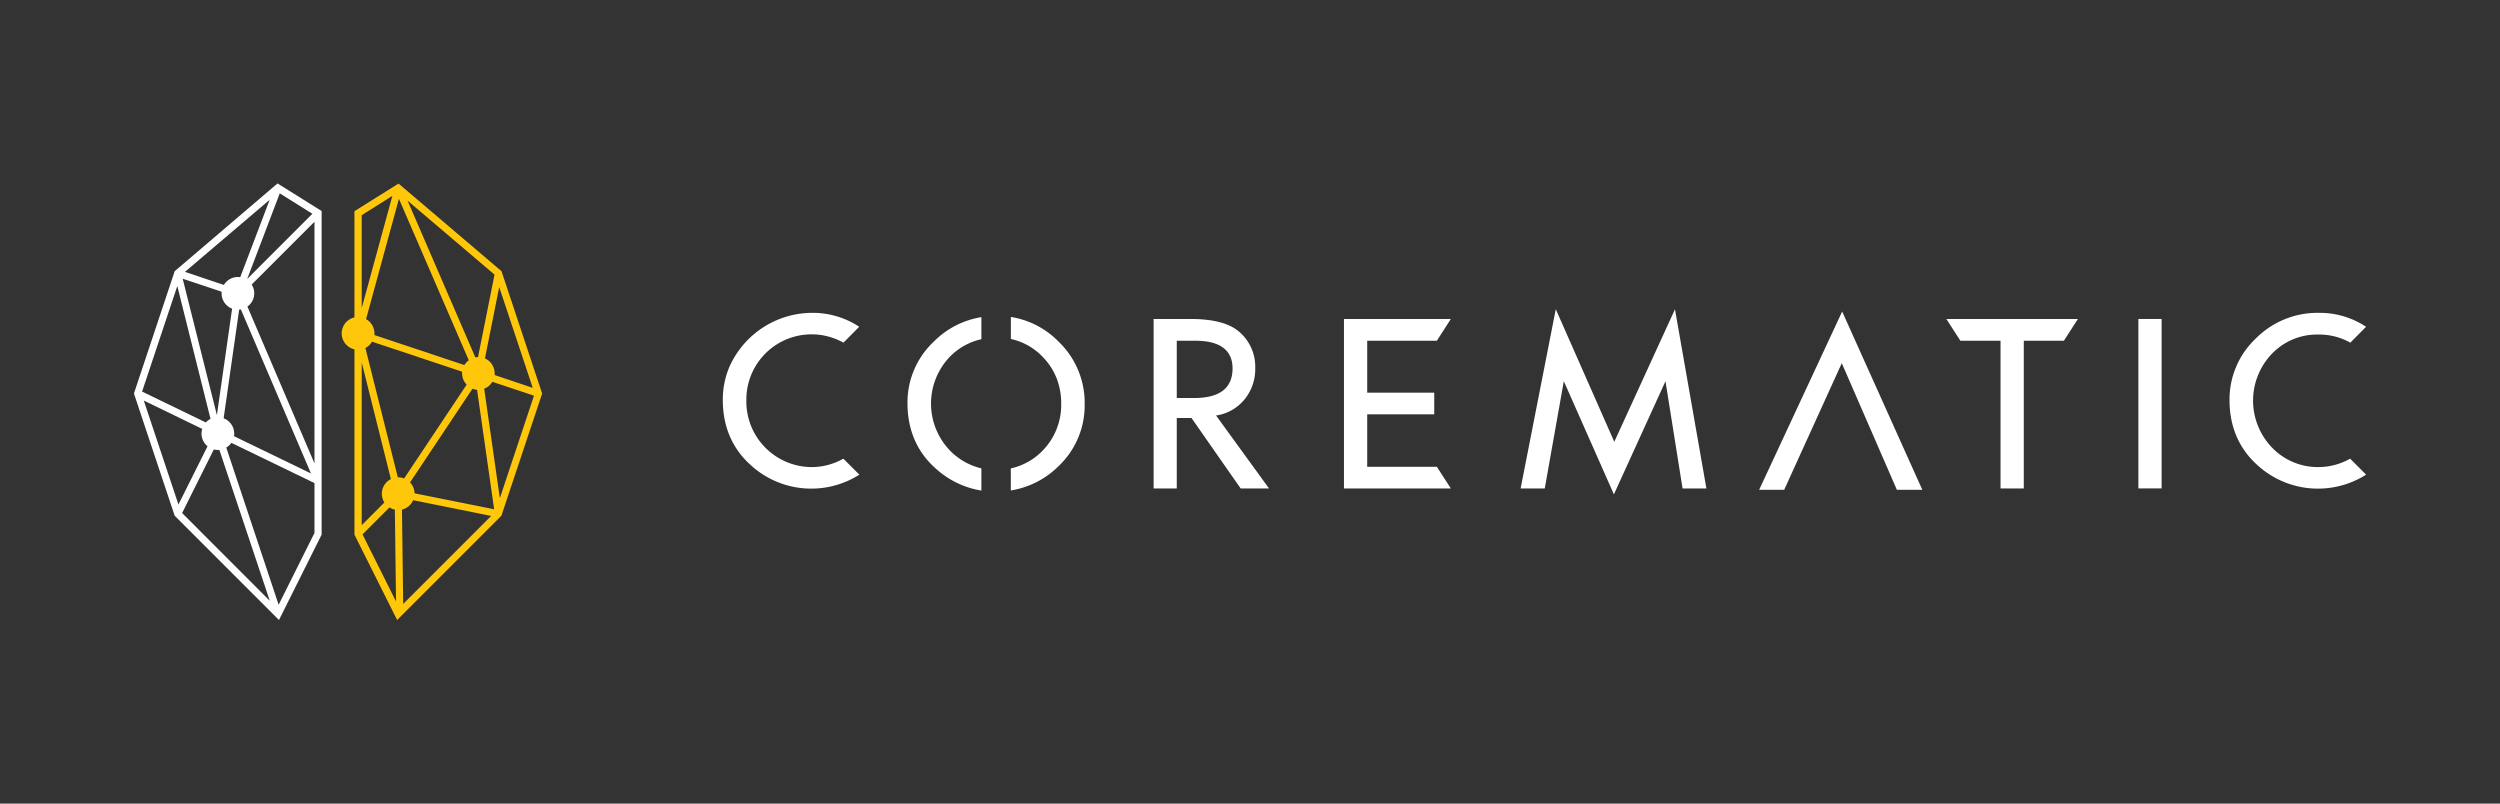 <svg id="Layer_1" data-name="Layer 1" xmlns="http://www.w3.org/2000/svg" viewBox="0 0 793.7 255.12"><rect x="0" y="0" width="793.7" height="255.12" fill="#333333" stroke="none"/><defs><style>.cls-1{fill:#fff;}.cls-2{fill:#ffc709;}</style></defs><path class="cls-1" d="M102.11,67l-14-8.76L55.71,85.89l-.25.21L42.52,124.93l12.93,38.79,33.12,33.12,13.54-27.1ZM78.48,88.57,88.82,61.38l10.35,6.49ZM76.27,88a6,6,0,0,0-.74-.06,5.19,5.19,0,0,0-4.45,2.52L58.71,86.32l26.91-22.9Zm-5.91,4.61a4.58,4.58,0,0,0,0,.53A5.19,5.19,0,0,0,73.69,98l-4.83,33.79L58,88.49Zm-4.48,49.09-9.23,18.47-11-33,18.56,9a5.28,5.28,0,0,0-.23,1.55A5.19,5.19,0,0,0,65.88,141.68Zm2,1a5.1,5.1,0,0,0,1.25.15l.52,0,16,47.89L57.82,162.88ZM71,132.8l4.93-34.5.54-.07,22.26,52.09L74.29,138.48a4.47,4.47,0,0,0,.07-.82A5.2,5.2,0,0,0,71,132.8Zm7.55-35.47a5.18,5.18,0,0,0,2.17-4.21,5.1,5.1,0,0,0-.82-2.78L99.84,70.41v76.71ZM56.29,90.81,66.84,133a5,5,0,0,0-1.49,1.12l-20.24-9.8ZM88.46,192,71.84,142.1a5.16,5.16,0,0,0,1.61-1.51l26.39,12.78V169.2Z"/><path class="cls-2" d="M159.22,86.1,126.53,58.28l-14,8.76v33.73a5.2,5.2,0,0,0,0,10.14v58.83l13.55,27.1L159,163.91l.19-.19,12.93-38.79Zm-27.6,70.52a5.15,5.15,0,0,0-1.44-3.46L150,123.41a5.1,5.1,0,0,0,1.46.34l5.42,37.93Zm-3.32-4.72a5.05,5.05,0,0,0-1.87-.35h-.13L116,110.48a5.2,5.2,0,0,0,2.12-2L146.71,118a4.71,4.71,0,0,0,0,.53,5.13,5.13,0,0,0,1.45,3.58Zm23.46-38.52a4.8,4.8,0,0,0-.85.08L129.4,63.71,157,87.19Zm-2.93,1a5.34,5.34,0,0,0-1.4,1.52l-28.55-9.52c0-.17,0-.35,0-.53a5.19,5.19,0,0,0-2.66-4.53l10.43-38.2ZM124.1,152.1a5.21,5.21,0,0,0-2.87,4.64,5.15,5.15,0,0,0,.81,2.78l-7.2,7.21V115.07Zm-.45,9a5.15,5.15,0,0,0,1.71.7l.37,29.15-10.64-21.29Zm30.07-37.71a5.2,5.2,0,0,0,2.61-2.17l13.2,4.4-10.84,32.54Zm3.33-4.32a4.71,4.71,0,0,0,0-.53,5.21,5.21,0,0,0-3.09-4.75l4.53-22.65,10.65,32ZM124.57,62.19l-9.73,35.62V68.3ZM128,191.74l-.38-29.94a5.25,5.25,0,0,0,3.55-3l24.76,5Z"/><path class="cls-1" d="M751.18,103.74l-5,5.05A20.16,20.16,0,0,0,736,106.21a19.86,19.86,0,0,0-14.69,6.08,21.49,21.49,0,0,0,.2,30,20.11,20.11,0,0,0,14.29,6,20.66,20.66,0,0,0,10.32-2.67l5.07,5.07a28.5,28.5,0,0,1-34.24-2.78c-6.05-5.32-9.12-12.35-9.12-20.9a26.54,26.54,0,0,1,8.32-19.52,27.62,27.62,0,0,1,20-8.17A26.78,26.78,0,0,1,751.18,103.74Z"/><rect class="cls-1" x="678.89" y="101.27" width="7.38" height="53.79"/><polygon class="cls-1" points="659.69 101.27 655.24 108.18 642.51 108.18 642.51 155.07 635.13 155.07 635.13 108.18 622.38 108.18 617.93 101.27 659.69 101.27"/><polygon class="cls-1" points="584.85 98.9 610.3 155.51 602.22 155.51 584.89 115.67 584.73 115.3 566.44 155.51 558.49 155.51 584.85 98.9"/><polygon class="cls-1" points="531.77 98.19 541.75 155.07 534.18 155.07 528.85 121.63 528.75 121.04 512.38 156.95 496.48 121.02 490.43 155.07 482.77 155.07 493.93 98.17 512.34 139.9 512.5 140.27 531.77 98.19"/><polygon class="cls-1" points="460.61 101.27 456.17 108.18 434.06 108.18 434.06 124.67 455.34 124.67 455.34 131.55 434.06 131.55 434.06 148.19 456.17 148.19 460.61 155.07 426.68 155.07 426.68 101.27 460.61 101.27"/><path class="cls-1" d="M379.16,126.36c8.06,0,12.15-3.15,12.15-9.38,0-5.83-4-8.8-11.82-8.8H373.6v18.18Zm6.91,5.55,16.81,23.16h-9l-15.49-22.2-.13-.17H373.6v22.37h-7.35v-53.8H378c7.09,0,12.26,1.34,15.34,4a14.54,14.54,0,0,1,5.17,11.63,15.12,15.12,0,0,1-3.24,9.71,14.31,14.31,0,0,1-8.52,5.19Z"/><path class="cls-1" d="M272.78,103.74l-5,5.05a20.71,20.71,0,0,0-30.83,18.32,20.83,20.83,0,0,0,20.5,21.18,20.56,20.56,0,0,0,10.3-2.67l5.08,5.07a28.46,28.46,0,0,1-34.21-2.78c-6.06-5.31-9.14-12.35-9.14-20.9a26.51,26.51,0,0,1,2.1-10.56,28.87,28.87,0,0,1,26.18-17.13A26.8,26.8,0,0,1,272.78,103.74Z"/><path class="cls-1" d="M311.57,148.7a20.58,20.58,0,0,1-9.77-5.45,21.49,21.49,0,0,1-.23-30,20,20,0,0,1,10-5.56v-7a27.33,27.33,0,0,0-15.11,7.77A26.43,26.43,0,0,0,288.11,128c0,8.58,3.08,15.62,9.14,20.9a28.23,28.23,0,0,0,14.32,6.85Z"/><path class="cls-1" d="M336.12,108.5a27.07,27.07,0,0,0-15.19-7.87v7a19.6,19.6,0,0,1,10,5.57,20.34,20.34,0,0,1,4.48,6.78,22.05,22.05,0,0,1,1.5,8.19,20.74,20.74,0,0,1-6,15,20,20,0,0,1-10,5.54v7a27.7,27.7,0,0,0,15.16-7.71,26.55,26.55,0,0,0,8.29-19.69A26.89,26.89,0,0,0,336.12,108.5Z"/></svg>